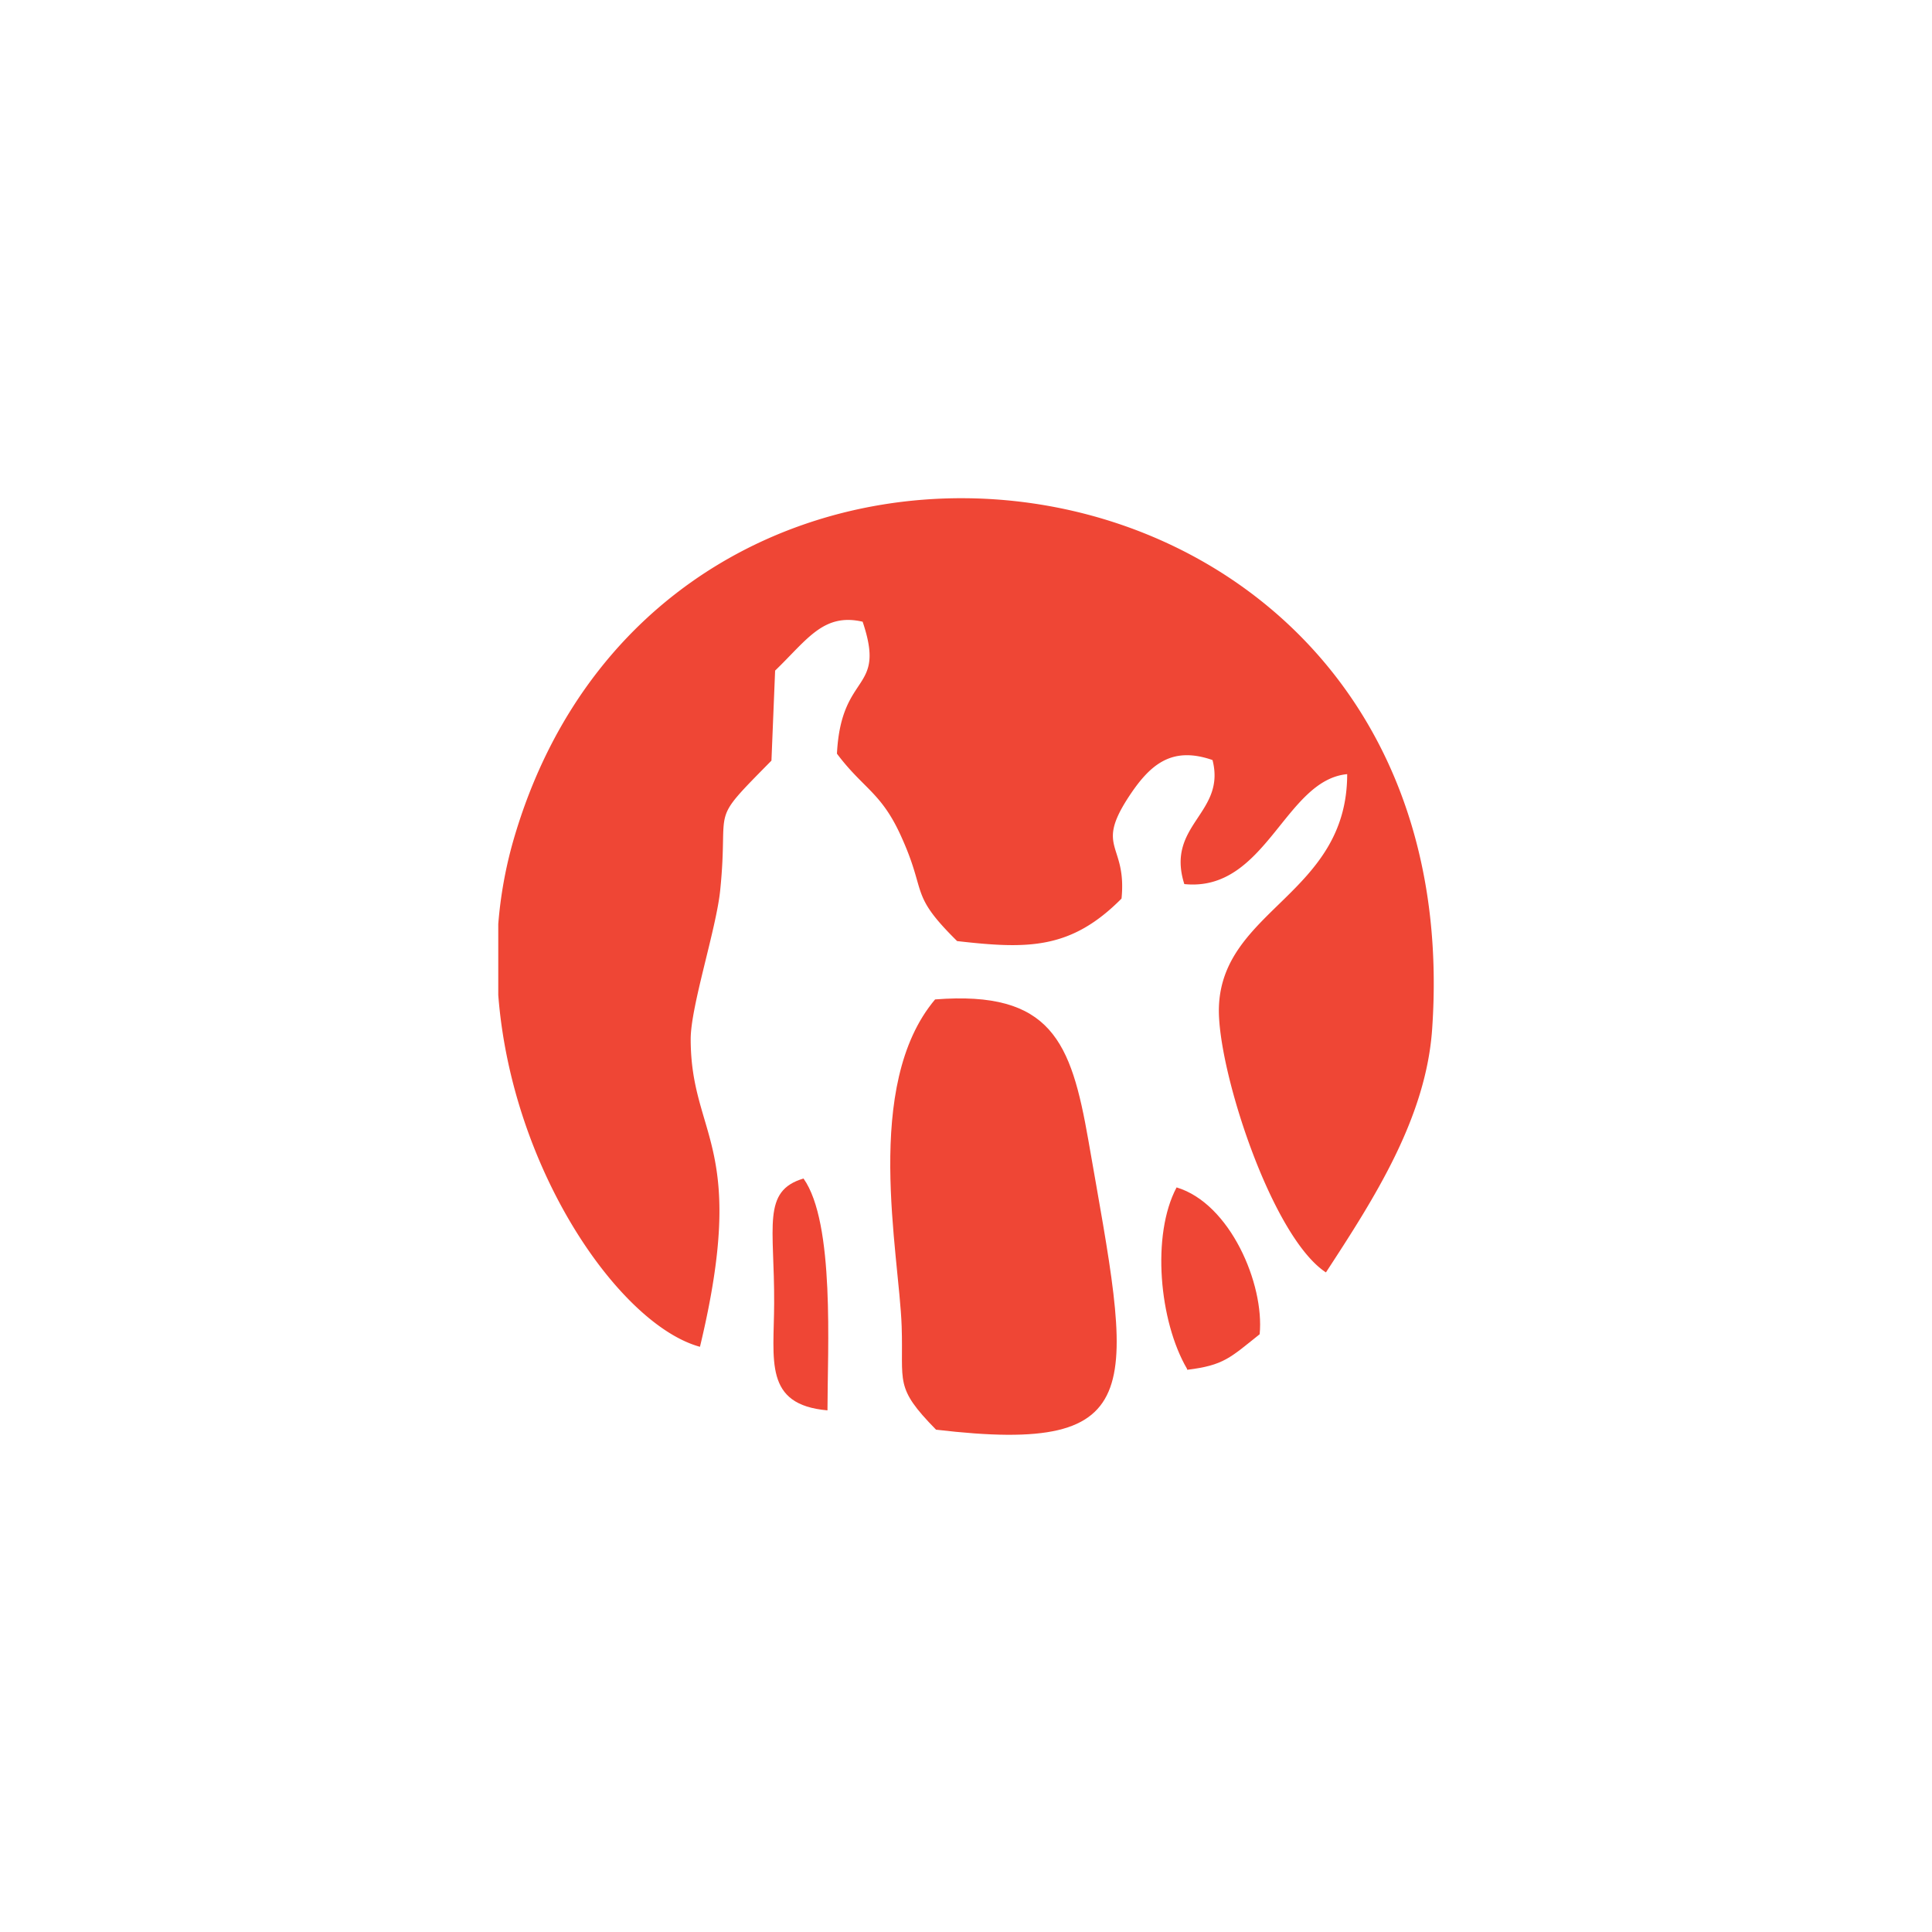 <svg id="bdf3e50e-fe83-4aae-ba74-3e8abfad40e9" data-name="Layer 1" xmlns="http://www.w3.org/2000/svg" viewBox="0 0 100 100"><title>kaspi</title><path d="M36.23,69.71c2.52-10.49-.48-10.84-.48-15.93,0-1.7,1.34-5.75,1.53-7.73.46-4.53-.66-3.32,2.65-6.68l.19-4.66c1.66-1.6,2.5-3,4.53-2.53,1.24,3.68-1.11,2.53-1.33,6.83,1.38,1.84,2.31,2,3.35,4.34,1.32,2.93.38,2.9,2.87,5.36,3.67.42,5.89.44,8.51-2.2.28-2.82-1.35-2.58.31-5.17,1.14-1.77,2.27-2.74,4.4-2,.71,2.77-2.44,3.34-1.46,6.42,4.22.43,5.2-5.39,8.43-5.69,0,6.22-6.49,7-6.64,12.08C63,55.3,65.8,64,68.63,65.86c2.5-3.83,5.19-8,5.5-12.63,2.16-31.6-39.63-37.35-47.57-9.69a22.1,22.1,0,0,0-.77,4.29V51.5c.7,9.09,6.31,17.08,10.44,18.21Z" fill="#ef4635"/><path d="M48.45,74c11.3,1.33,10.11-2.16,7.88-15-.89-5.07-1.91-7.74-7.93-7.27-3.75,4.45-1.86,13.12-1.73,16.92C46.77,71.58,46.27,71.78,48.45,74Zm13-3.1c1.89-.23,2.22-.62,3.75-1.84.25-2.6-1.53-6.77-4.3-7.6C59.59,63.92,60,68.39,61.44,70.85ZM42.83,73c0-3.16.39-9.7-1.24-12-2.17.64-1.5,2.49-1.52,6.46C40.06,70.41,39.52,72.71,42.83,73Z" fill="#ef4635"/></svg>